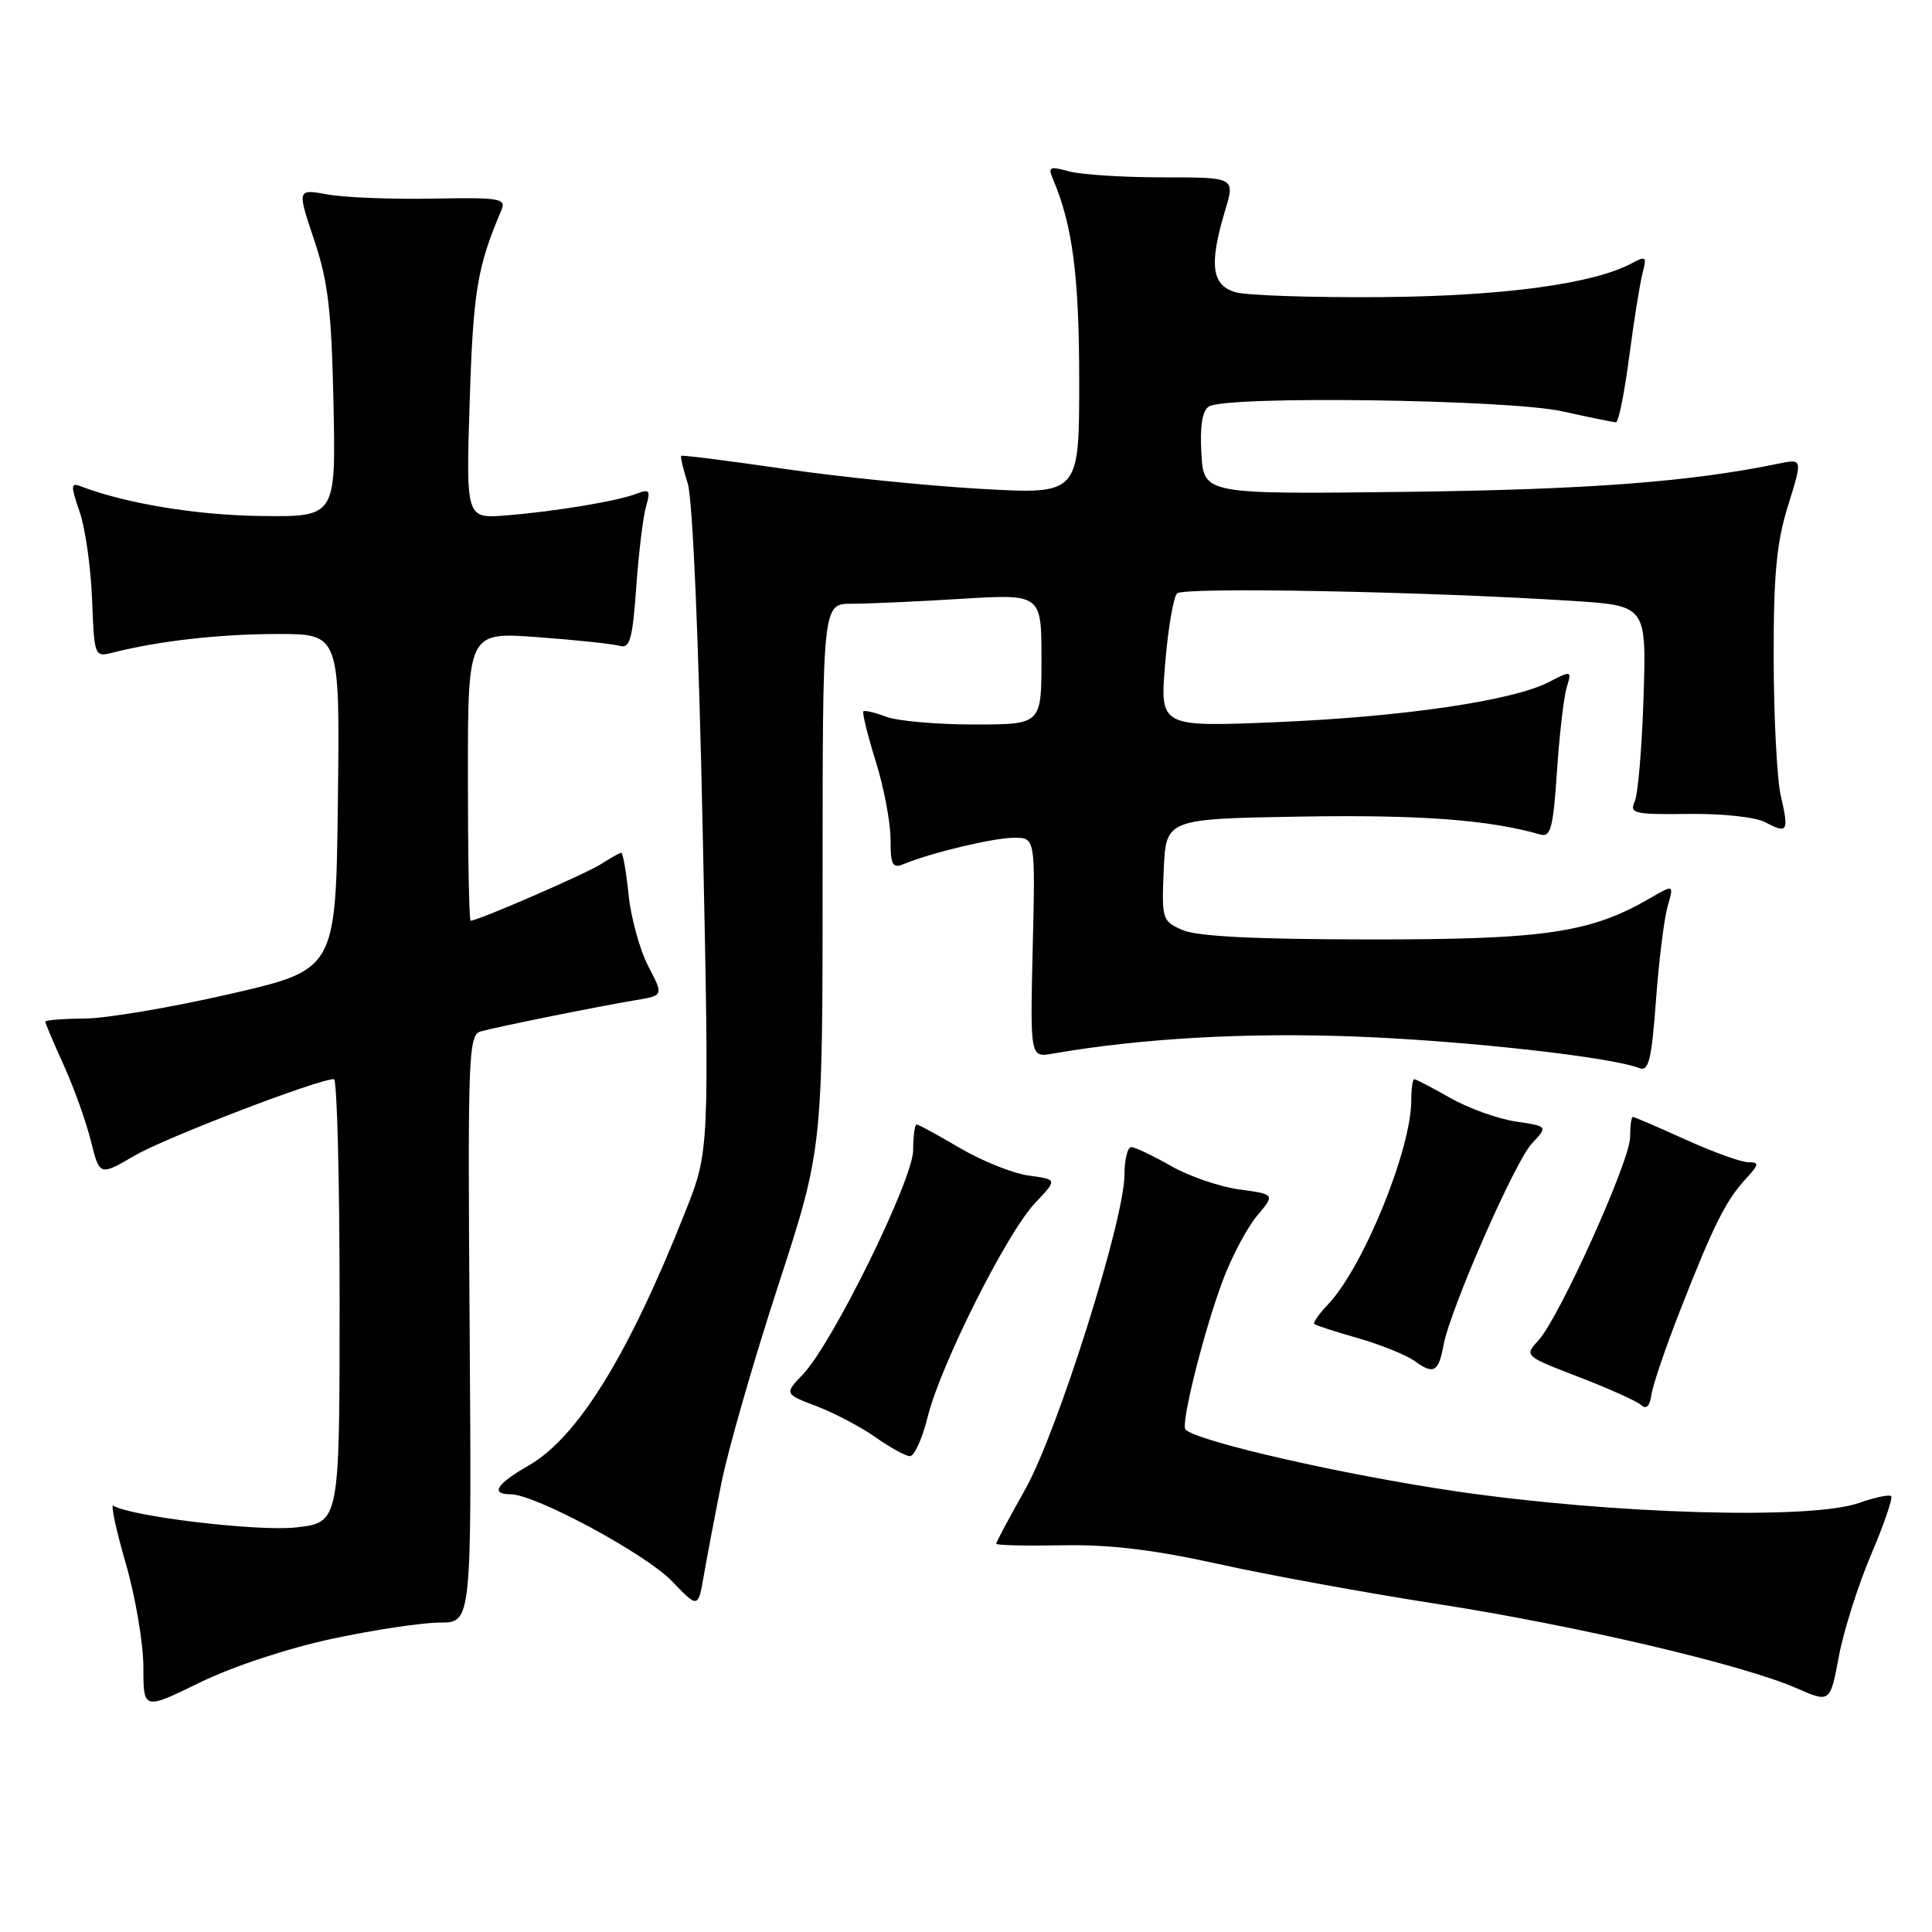 <?xml version="1.0" encoding="UTF-8" standalone="no"?>
<!DOCTYPE svg PUBLIC "-//W3C//DTD SVG 1.1//EN" "http://www.w3.org/Graphics/SVG/1.1/DTD/svg11.dtd" >
<svg xmlns="http://www.w3.org/2000/svg" xmlns:xlink="http://www.w3.org/1999/xlink" version="1.1" viewBox="0 0 256 256">
 <g >
 <path fill="currentColor"
d=" M 44.05 217.14 C 49.56 215.96 55.97 215.00 58.29 215.00 C 62.50 215.00 62.50 215.00 62.23 176.07 C 61.97 139.53 62.06 137.12 63.73 136.66 C 66.05 136.02 79.48 133.31 84.21 132.53 C 87.93 131.92 87.93 131.92 85.90 128.03 C 84.78 125.89 83.61 121.63 83.29 118.57 C 82.98 115.51 82.54 113.00 82.32 113.00 C 82.11 113.00 80.93 113.66 79.70 114.46 C 77.77 115.73 63.34 122.00 62.36 122.00 C 62.16 122.00 62.00 113.39 62.00 102.87 C 62.00 83.74 62.00 83.74 71.25 84.43 C 76.34 84.80 81.22 85.32 82.11 85.58 C 83.46 85.97 83.81 84.74 84.31 77.77 C 84.63 73.22 85.22 68.41 85.61 67.08 C 86.23 64.99 86.06 64.76 84.41 65.40 C 81.86 66.39 73.74 67.75 67.12 68.29 C 61.74 68.73 61.74 68.73 62.24 53.12 C 62.70 38.57 63.23 35.37 66.45 27.82 C 67.09 26.29 66.21 26.15 57.33 26.32 C 51.92 26.42 45.67 26.17 43.43 25.77 C 39.36 25.03 39.36 25.03 41.62 31.77 C 43.48 37.31 43.93 41.15 44.19 53.50 C 44.50 68.50 44.50 68.50 34.50 68.37 C 25.97 68.26 16.62 66.71 10.62 64.41 C 9.38 63.93 9.37 64.40 10.55 67.81 C 11.30 69.98 12.04 75.21 12.20 79.43 C 12.50 87.05 12.51 87.09 15.00 86.46 C 21.09 84.92 29.12 84.01 36.77 84.01 C 45.04 84.00 45.04 84.00 44.77 106.24 C 44.50 128.48 44.50 128.48 30.50 131.70 C 22.80 133.47 14.14 134.94 11.25 134.96 C 8.36 134.98 6.00 135.17 6.00 135.38 C 6.00 135.59 7.10 138.18 8.44 141.13 C 9.78 144.08 11.40 148.60 12.04 151.17 C 13.20 155.83 13.20 155.83 17.85 153.12 C 21.91 150.75 42.19 142.97 44.25 142.99 C 44.66 143.00 45.00 156.22 45.00 172.37 C 45.00 201.74 45.00 201.74 39.25 202.39 C 34.24 202.96 17.35 200.95 15.02 199.51 C 14.64 199.28 15.38 202.71 16.66 207.15 C 17.95 211.59 19.00 217.78 19.00 220.91 C 19.00 226.60 19.00 226.60 26.51 222.93 C 30.88 220.80 38.21 218.38 44.05 217.14 Z  M 247.92 206.02 C 249.64 201.99 250.83 198.50 250.59 198.25 C 250.34 198.00 248.42 198.41 246.32 199.15 C 239.95 201.40 213.64 200.64 192.89 197.60 C 177.94 195.41 158.67 191.00 157.08 189.42 C 156.42 188.75 159.51 176.38 162.02 169.69 C 163.19 166.54 165.24 162.68 166.56 161.11 C 168.96 158.25 168.96 158.25 164.23 157.61 C 161.63 157.26 157.54 155.86 155.15 154.49 C 152.75 153.12 150.39 152.00 149.90 152.00 C 149.40 152.00 149.00 153.64 149.00 155.64 C 149.00 161.60 140.12 189.76 135.85 197.34 C 133.73 201.10 132.00 204.35 132.00 204.55 C 132.00 204.76 135.94 204.85 140.75 204.76 C 147.03 204.64 152.88 205.34 161.50 207.25 C 168.10 208.71 181.15 211.09 190.50 212.54 C 208.87 215.40 230.89 220.56 238.04 223.69 C 242.50 225.64 242.50 225.64 243.66 219.48 C 244.29 216.10 246.21 210.04 247.92 206.02 Z  M 95.59 196.50 C 96.47 192.10 99.85 180.35 103.10 170.39 C 109.00 152.27 109.00 152.27 109.00 116.14 C 109.00 80.00 109.00 80.00 112.84 80.00 C 114.96 80.00 121.48 79.71 127.34 79.35 C 138.00 78.70 138.00 78.70 138.00 87.35 C 138.00 96.00 138.00 96.00 129.07 96.00 C 124.15 96.00 118.91 95.54 117.43 94.97 C 115.94 94.41 114.58 94.09 114.40 94.26 C 114.23 94.44 114.96 97.42 116.04 100.88 C 117.12 104.34 118.00 108.99 118.00 111.20 C 118.00 114.63 118.25 115.11 119.75 114.49 C 123.45 112.97 131.63 111.02 134.34 111.01 C 137.19 111.00 137.19 111.00 136.84 125.57 C 136.50 140.13 136.50 140.13 139.50 139.61 C 151.24 137.57 165.23 136.79 179.70 137.35 C 194.30 137.92 213.34 140.04 217.23 141.53 C 218.46 142.01 218.84 140.43 219.42 132.60 C 219.80 127.37 220.50 121.76 220.96 120.13 C 221.81 117.18 221.81 117.18 218.65 119.01 C 210.74 123.61 204.69 124.50 181.50 124.48 C 166.36 124.47 158.63 124.08 156.70 123.24 C 153.99 122.05 153.92 121.81 154.20 115.26 C 154.50 108.50 154.50 108.50 172.50 108.20 C 188.18 107.94 197.36 108.63 204.11 110.58 C 205.47 110.97 205.81 109.70 206.30 102.27 C 206.62 97.45 207.20 92.44 207.58 91.15 C 208.28 88.82 208.26 88.82 205.23 90.38 C 200.45 92.85 185.91 94.99 169.09 95.69 C 153.69 96.33 153.69 96.33 154.39 87.92 C 154.77 83.30 155.48 79.12 155.97 78.63 C 156.84 77.76 188.79 78.37 208.33 79.62 C 218.16 80.25 218.16 80.25 217.78 92.37 C 217.57 99.04 217.04 105.28 216.60 106.23 C 215.88 107.79 216.56 107.94 223.73 107.85 C 228.22 107.79 232.64 108.27 233.91 108.95 C 236.87 110.53 237.06 110.20 235.97 105.47 C 235.46 103.29 235.04 95.13 235.02 87.34 C 235.00 76.11 235.40 71.89 236.93 66.98 C 238.86 60.78 238.86 60.78 235.68 61.43 C 223.98 63.85 210.49 64.87 186.50 65.17 C 159.50 65.50 159.50 65.50 159.19 60.09 C 158.98 56.45 159.31 54.42 160.19 53.86 C 162.48 52.41 199.81 52.92 207.00 54.50 C 210.57 55.29 213.78 55.95 214.12 55.96 C 214.46 55.98 215.25 52.06 215.88 47.25 C 216.51 42.44 217.31 37.44 217.66 36.14 C 218.23 33.99 218.10 33.88 216.21 34.89 C 211.09 37.63 199.14 39.24 183.00 39.37 C 173.93 39.44 165.26 39.15 163.75 38.73 C 160.54 37.83 160.18 35.05 162.33 27.91 C 163.66 23.50 163.66 23.50 154.08 23.50 C 148.81 23.50 143.21 23.14 141.62 22.70 C 139.09 22.00 138.84 22.12 139.51 23.70 C 142.12 29.81 143.00 36.58 143.00 50.48 C 143.00 65.51 143.00 65.51 130.04 64.78 C 122.91 64.38 111.09 63.18 103.79 62.11 C 96.48 61.05 90.40 60.28 90.27 60.40 C 90.14 60.53 90.53 62.18 91.13 64.07 C 91.78 66.11 92.58 84.66 93.11 110.00 C 94.00 152.50 94.00 152.50 90.83 160.50 C 83.31 179.52 76.54 190.49 70.03 194.20 C 65.77 196.64 64.92 198.00 67.68 198.00 C 70.90 198.00 85.53 205.88 89.00 209.48 C 92.50 213.12 92.50 213.12 93.25 208.81 C 93.66 206.44 94.71 200.90 95.59 196.50 Z  M 122.92 187.75 C 124.64 180.82 133.43 163.32 137.17 159.39 C 140.12 156.28 140.12 156.28 136.31 155.77 C 134.21 155.48 130.12 153.84 127.21 152.13 C 124.29 150.41 121.71 149.00 121.46 149.00 C 121.21 149.00 121.00 150.52 121.00 152.39 C 121.00 156.28 110.34 177.96 106.40 182.10 C 103.92 184.70 103.92 184.70 108.23 186.34 C 110.60 187.25 114.11 189.10 116.02 190.45 C 117.93 191.80 119.98 192.92 120.56 192.95 C 121.14 192.98 122.21 190.64 122.92 187.75 Z  M 222.67 173.52 C 227.02 162.41 228.66 159.12 231.29 156.25 C 233.10 154.28 233.14 154.00 231.65 154.00 C 230.72 154.00 226.98 152.65 223.34 151.00 C 219.70 149.35 216.56 148.00 216.36 148.00 C 216.16 148.00 216.00 149.20 216.00 150.67 C 216.00 153.79 206.65 174.54 203.87 177.58 C 201.96 179.67 201.96 179.67 209.23 182.47 C 213.23 184.01 216.95 185.69 217.50 186.20 C 218.14 186.79 218.62 186.30 218.82 184.81 C 219.00 183.54 220.73 178.46 222.67 173.52 Z  M 191.27 178.26 C 192.13 173.55 200.72 153.93 202.98 151.52 C 205.12 149.24 205.12 149.24 200.81 148.60 C 198.44 148.24 194.54 146.84 192.15 145.47 C 189.75 144.11 187.62 143.00 187.40 143.00 C 187.18 143.00 187.00 144.27 187.00 145.82 C 187.00 152.31 180.65 167.89 175.99 172.82 C 174.78 174.09 173.96 175.27 174.15 175.44 C 174.34 175.61 176.97 176.47 180.00 177.33 C 183.03 178.20 186.40 179.57 187.49 180.37 C 189.95 182.17 190.63 181.79 191.27 178.26 Z "/>
</g>
</svg>